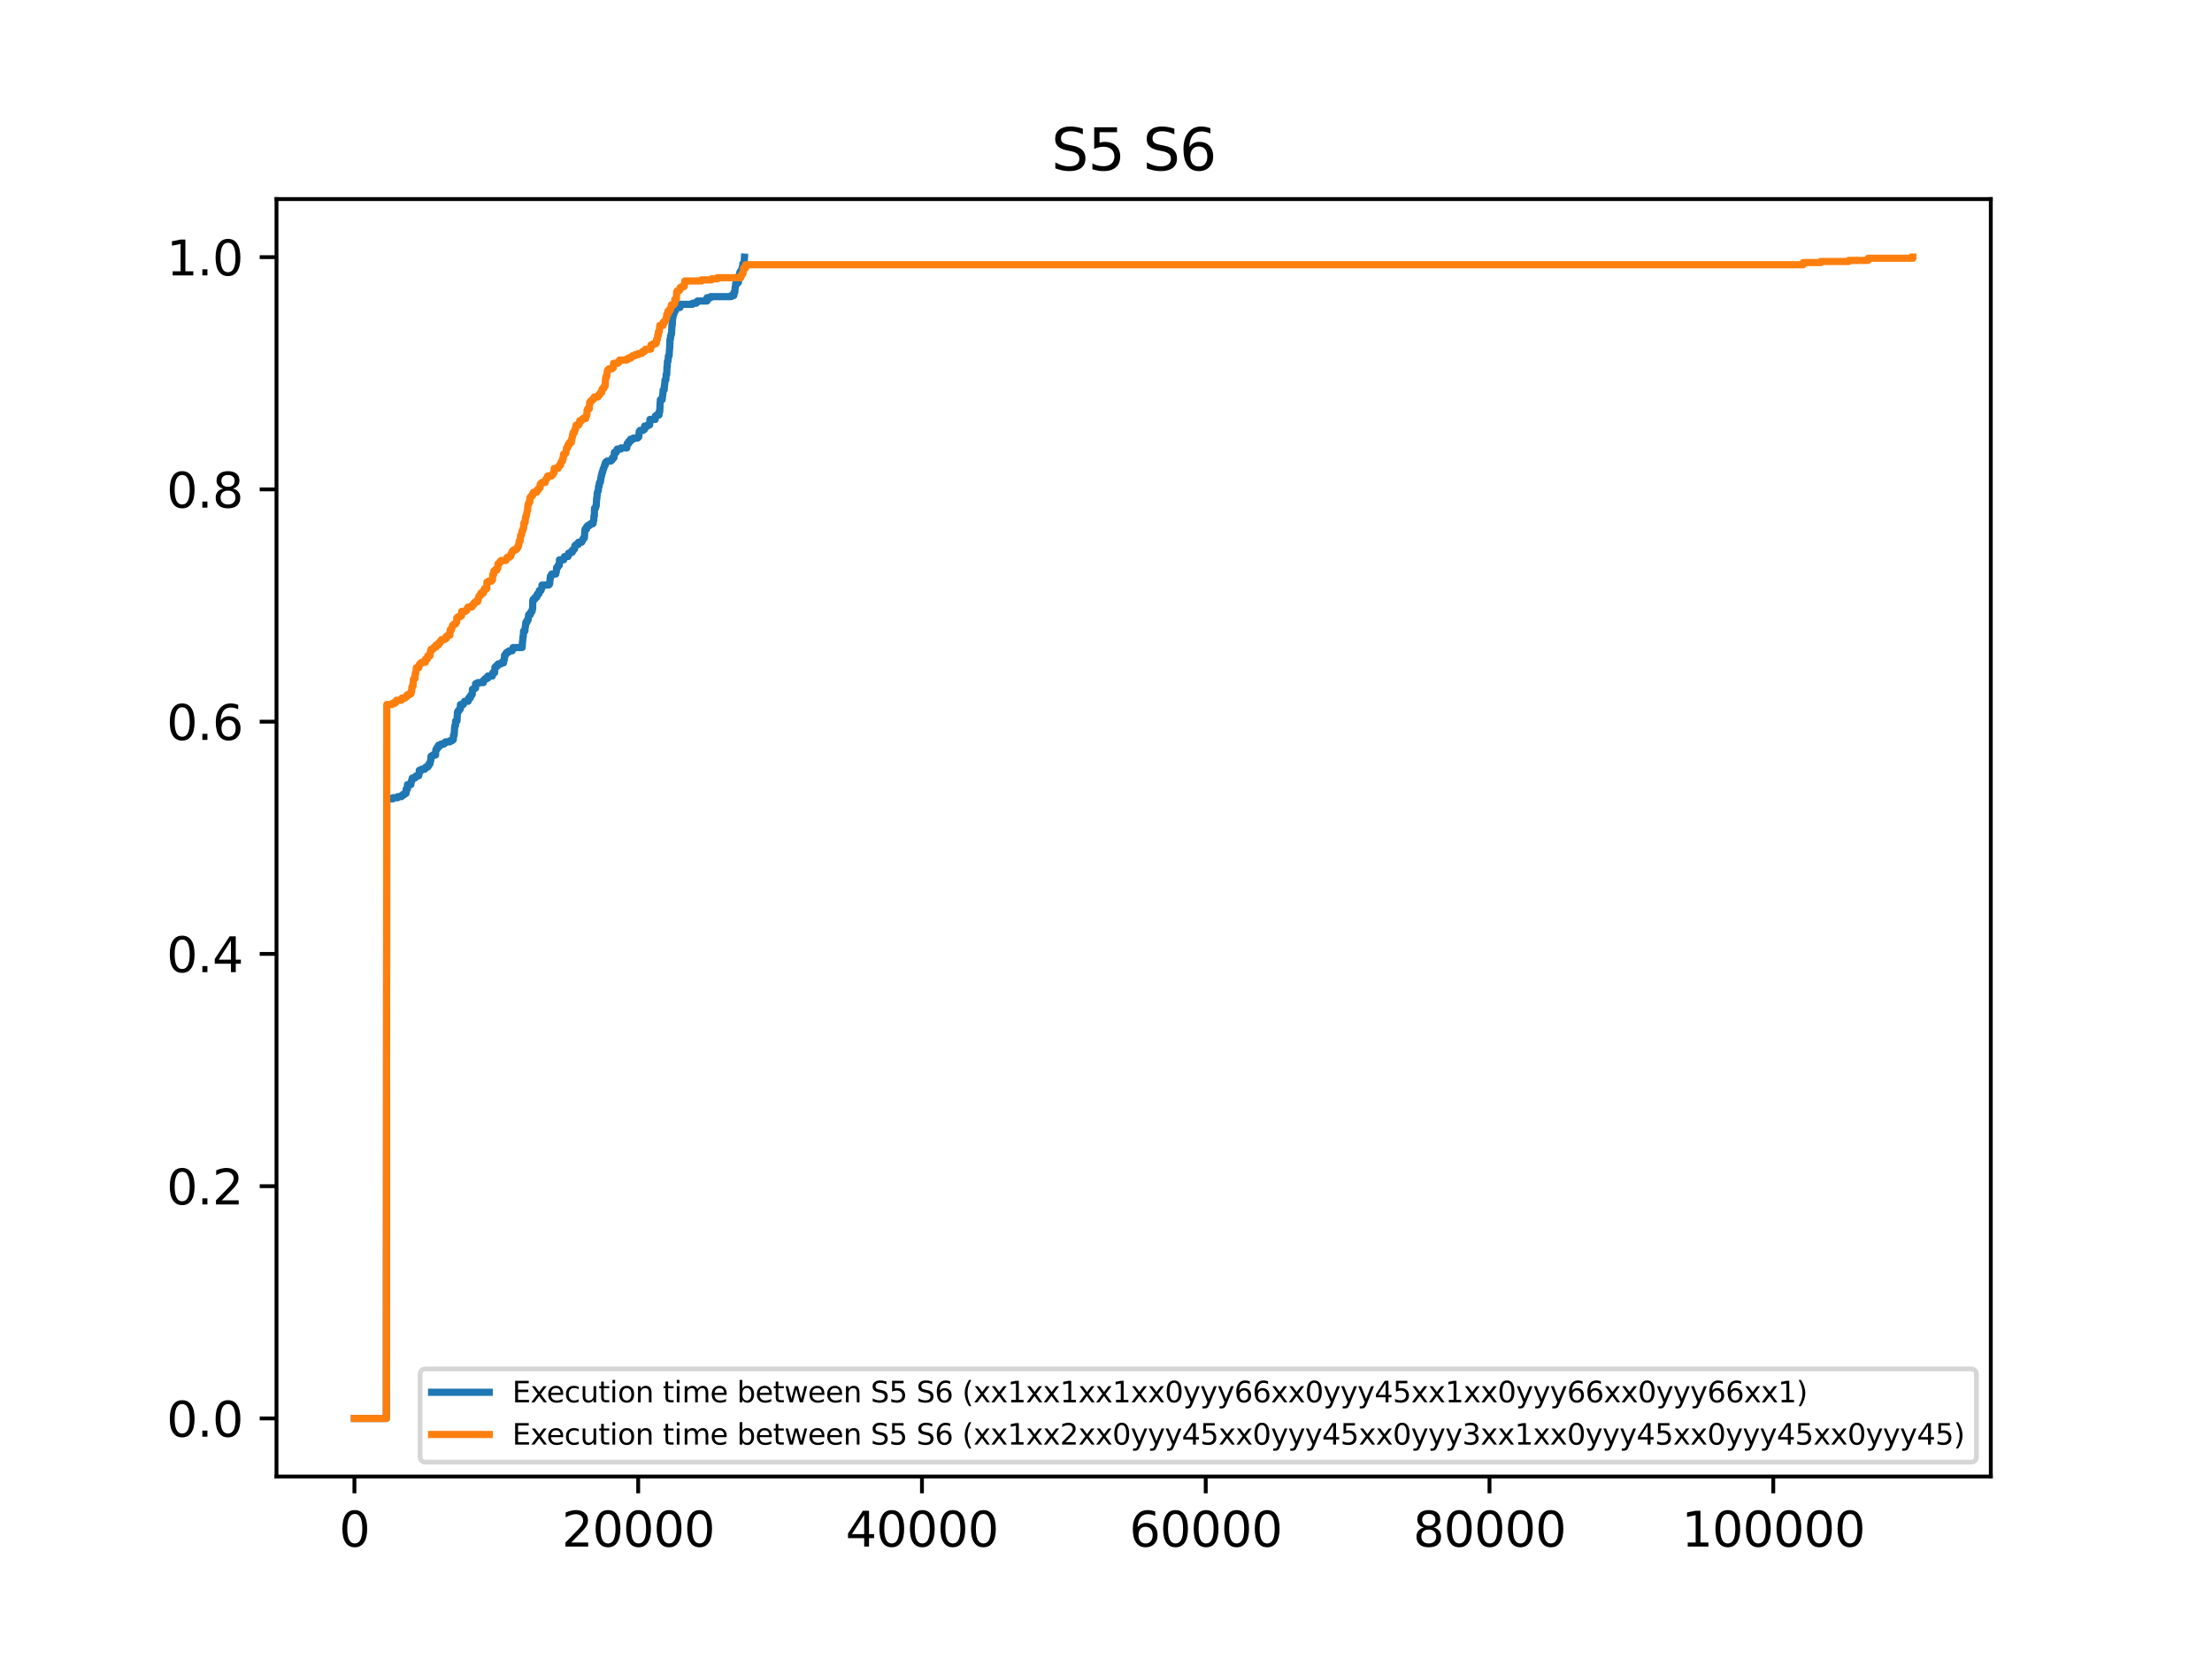 <?xml version="1.0" encoding="utf-8" standalone="no"?>
<!DOCTYPE svg PUBLIC "-//W3C//DTD SVG 1.1//EN"
  "http://www.w3.org/Graphics/SVG/1.1/DTD/svg11.dtd">
<svg xmlns:xlink="http://www.w3.org/1999/xlink" width="460.8pt" height="345.6pt" viewBox="0 0 460.8 345.6" xmlns="http://www.w3.org/2000/svg" version="1.1">
 <defs>
  <style type="text/css">*{stroke-linejoin: round; stroke-linecap: butt}</style>
 </defs>
 <g id="figure_1">
  <g id="patch_1">
   <path d="M 0 345.6 
L 460.8 345.6 
L 460.8 0 
L 0 0 
z
" style="fill: #ffffff"/>
  </g>
  <g id="axes_1">
   <g id="patch_2">
    <path d="M 57.6 307.584 
L 414.72 307.584 
L 414.72 41.472 
L 57.6 41.472 
z
" style="fill: #ffffff"/>
   </g>
   <g id="matplotlib.axis_1">
    <g id="xtick_1">
     <g id="line2d_1">
      <defs>
       <path id="m04c19cd59c" d="M 0 0 
L 0 3.5 
" style="stroke: #000000; stroke-width: 0.8"/>
      </defs>
      <g>
       <use xlink:href="#m04c19cd59c" x="73.833" y="307.584" style="stroke: #000000; stroke-width: 0.8"/>
      </g>
     </g>
     <g id="text_1">
      <!-- 0 -->
      <g transform="translate(70.651 322.182) scale(0.1 -0.1)">
       <defs>
        <path id="DejaVuSans-30" d="M 2034 4250 
Q 1547 4250 1301 3770 
Q 1056 3291 1056 2328 
Q 1056 1369 1301 889 
Q 1547 409 2034 409 
Q 2525 409 2770 889 
Q 3016 1369 3016 2328 
Q 3016 3291 2770 3770 
Q 2525 4250 2034 4250 
z
M 2034 4750 
Q 2819 4750 3233 4129 
Q 3647 3509 3647 2328 
Q 3647 1150 3233 529 
Q 2819 -91 2034 -91 
Q 1250 -91 836 529 
Q 422 1150 422 2328 
Q 422 3509 836 4129 
Q 1250 4750 2034 4750 
z
" transform="scale(0.016)"/>
       </defs>
       <use xlink:href="#DejaVuSans-30"/>
      </g>
     </g>
    </g>
    <g id="xtick_2">
     <g id="line2d_2">
      <g>
       <use xlink:href="#m04c19cd59c" x="132.947" y="307.584" style="stroke: #000000; stroke-width: 0.8"/>
      </g>
     </g>
     <g id="text_2">
      <!-- 20000 -->
      <g transform="translate(117.041 322.182) scale(0.1 -0.1)">
       <defs>
        <path id="DejaVuSans-32" d="M 1228 531 
L 3431 531 
L 3431 0 
L 469 0 
L 469 531 
Q 828 903 1448 1529 
Q 2069 2156 2228 2338 
Q 2531 2678 2651 2914 
Q 2772 3150 2772 3378 
Q 2772 3750 2511 3984 
Q 2250 4219 1831 4219 
Q 1534 4219 1204 4116 
Q 875 4013 500 3803 
L 500 4441 
Q 881 4594 1212 4672 
Q 1544 4750 1819 4750 
Q 2544 4750 2975 4387 
Q 3406 4025 3406 3419 
Q 3406 3131 3298 2873 
Q 3191 2616 2906 2266 
Q 2828 2175 2409 1742 
Q 1991 1309 1228 531 
z
" transform="scale(0.016)"/>
       </defs>
       <use xlink:href="#DejaVuSans-32"/>
       <use xlink:href="#DejaVuSans-30" x="63.623"/>
       <use xlink:href="#DejaVuSans-30" x="127.246"/>
       <use xlink:href="#DejaVuSans-30" x="190.869"/>
       <use xlink:href="#DejaVuSans-30" x="254.492"/>
      </g>
     </g>
    </g>
    <g id="xtick_3">
     <g id="line2d_3">
      <g>
       <use xlink:href="#m04c19cd59c" x="192.061" y="307.584" style="stroke: #000000; stroke-width: 0.8"/>
      </g>
     </g>
     <g id="text_3">
      <!-- 40000 -->
      <g transform="translate(176.155 322.182) scale(0.1 -0.1)">
       <defs>
        <path id="DejaVuSans-34" d="M 2419 4116 
L 825 1625 
L 2419 1625 
L 2419 4116 
z
M 2253 4666 
L 3047 4666 
L 3047 1625 
L 3713 1625 
L 3713 1100 
L 3047 1100 
L 3047 0 
L 2419 0 
L 2419 1100 
L 313 1100 
L 313 1709 
L 2253 4666 
z
" transform="scale(0.016)"/>
       </defs>
       <use xlink:href="#DejaVuSans-34"/>
       <use xlink:href="#DejaVuSans-30" x="63.623"/>
       <use xlink:href="#DejaVuSans-30" x="127.246"/>
       <use xlink:href="#DejaVuSans-30" x="190.869"/>
       <use xlink:href="#DejaVuSans-30" x="254.492"/>
      </g>
     </g>
    </g>
    <g id="xtick_4">
     <g id="line2d_4">
      <g>
       <use xlink:href="#m04c19cd59c" x="251.175" y="307.584" style="stroke: #000000; stroke-width: 0.8"/>
      </g>
     </g>
     <g id="text_4">
      <!-- 60000 -->
      <g transform="translate(235.269 322.182) scale(0.1 -0.1)">
       <defs>
        <path id="DejaVuSans-36" d="M 2113 2584 
Q 1688 2584 1439 2293 
Q 1191 2003 1191 1497 
Q 1191 994 1439 701 
Q 1688 409 2113 409 
Q 2538 409 2786 701 
Q 3034 994 3034 1497 
Q 3034 2003 2786 2293 
Q 2538 2584 2113 2584 
z
M 3366 4563 
L 3366 3988 
Q 3128 4100 2886 4159 
Q 2644 4219 2406 4219 
Q 1781 4219 1451 3797 
Q 1122 3375 1075 2522 
Q 1259 2794 1537 2939 
Q 1816 3084 2150 3084 
Q 2853 3084 3261 2657 
Q 3669 2231 3669 1497 
Q 3669 778 3244 343 
Q 2819 -91 2113 -91 
Q 1303 -91 875 529 
Q 447 1150 447 2328 
Q 447 3434 972 4092 
Q 1497 4750 2381 4750 
Q 2619 4750 2861 4703 
Q 3103 4656 3366 4563 
z
" transform="scale(0.016)"/>
       </defs>
       <use xlink:href="#DejaVuSans-36"/>
       <use xlink:href="#DejaVuSans-30" x="63.623"/>
       <use xlink:href="#DejaVuSans-30" x="127.246"/>
       <use xlink:href="#DejaVuSans-30" x="190.869"/>
       <use xlink:href="#DejaVuSans-30" x="254.492"/>
      </g>
     </g>
    </g>
    <g id="xtick_5">
     <g id="line2d_5">
      <g>
       <use xlink:href="#m04c19cd59c" x="310.289" y="307.584" style="stroke: #000000; stroke-width: 0.8"/>
      </g>
     </g>
     <g id="text_5">
      <!-- 80000 -->
      <g transform="translate(294.383 322.182) scale(0.1 -0.1)">
       <defs>
        <path id="DejaVuSans-38" d="M 2034 2216 
Q 1584 2216 1326 1975 
Q 1069 1734 1069 1313 
Q 1069 891 1326 650 
Q 1584 409 2034 409 
Q 2484 409 2743 651 
Q 3003 894 3003 1313 
Q 3003 1734 2745 1975 
Q 2488 2216 2034 2216 
z
M 1403 2484 
Q 997 2584 770 2862 
Q 544 3141 544 3541 
Q 544 4100 942 4425 
Q 1341 4750 2034 4750 
Q 2731 4750 3128 4425 
Q 3525 4100 3525 3541 
Q 3525 3141 3298 2862 
Q 3072 2584 2669 2484 
Q 3125 2378 3379 2068 
Q 3634 1759 3634 1313 
Q 3634 634 3220 271 
Q 2806 -91 2034 -91 
Q 1263 -91 848 271 
Q 434 634 434 1313 
Q 434 1759 690 2068 
Q 947 2378 1403 2484 
z
M 1172 3481 
Q 1172 3119 1398 2916 
Q 1625 2713 2034 2713 
Q 2441 2713 2670 2916 
Q 2900 3119 2900 3481 
Q 2900 3844 2670 4047 
Q 2441 4250 2034 4250 
Q 1625 4250 1398 4047 
Q 1172 3844 1172 3481 
z
" transform="scale(0.016)"/>
       </defs>
       <use xlink:href="#DejaVuSans-38"/>
       <use xlink:href="#DejaVuSans-30" x="63.623"/>
       <use xlink:href="#DejaVuSans-30" x="127.246"/>
       <use xlink:href="#DejaVuSans-30" x="190.869"/>
       <use xlink:href="#DejaVuSans-30" x="254.492"/>
      </g>
     </g>
    </g>
    <g id="xtick_6">
     <g id="line2d_6">
      <g>
       <use xlink:href="#m04c19cd59c" x="369.403" y="307.584" style="stroke: #000000; stroke-width: 0.8"/>
      </g>
     </g>
     <g id="text_6">
      <!-- 100000 -->
      <g transform="translate(350.316 322.182) scale(0.1 -0.1)">
       <defs>
        <path id="DejaVuSans-31" d="M 794 531 
L 1825 531 
L 1825 4091 
L 703 3866 
L 703 4441 
L 1819 4666 
L 2450 4666 
L 2450 531 
L 3481 531 
L 3481 0 
L 794 0 
L 794 531 
z
" transform="scale(0.016)"/>
       </defs>
       <use xlink:href="#DejaVuSans-31"/>
       <use xlink:href="#DejaVuSans-30" x="63.623"/>
       <use xlink:href="#DejaVuSans-30" x="127.246"/>
       <use xlink:href="#DejaVuSans-30" x="190.869"/>
       <use xlink:href="#DejaVuSans-30" x="254.492"/>
       <use xlink:href="#DejaVuSans-30" x="318.115"/>
      </g>
     </g>
    </g>
   </g>
   <g id="matplotlib.axis_2">
    <g id="ytick_1">
     <g id="line2d_7">
      <defs>
       <path id="m253571448f" d="M 0 0 
L -3.5 0 
" style="stroke: #000000; stroke-width: 0.8"/>
      </defs>
      <g>
       <use xlink:href="#m253571448f" x="57.6" y="295.488" style="stroke: #000000; stroke-width: 0.8"/>
      </g>
     </g>
     <g id="text_7">
      <!-- 0.0 -->
      <g transform="translate(34.697 299.287) scale(0.1 -0.1)">
       <defs>
        <path id="DejaVuSans-2e" d="M 684 794 
L 1344 794 
L 1344 0 
L 684 0 
L 684 794 
z
" transform="scale(0.016)"/>
       </defs>
       <use xlink:href="#DejaVuSans-30"/>
       <use xlink:href="#DejaVuSans-2e" x="63.623"/>
       <use xlink:href="#DejaVuSans-30" x="95.41"/>
      </g>
     </g>
    </g>
    <g id="ytick_2">
     <g id="line2d_8">
      <g>
       <use xlink:href="#m253571448f" x="57.6" y="247.104" style="stroke: #000000; stroke-width: 0.8"/>
      </g>
     </g>
     <g id="text_8">
      <!-- 0.2 -->
      <g transform="translate(34.697 250.903) scale(0.1 -0.1)">
       <use xlink:href="#DejaVuSans-30"/>
       <use xlink:href="#DejaVuSans-2e" x="63.623"/>
       <use xlink:href="#DejaVuSans-32" x="95.41"/>
      </g>
     </g>
    </g>
    <g id="ytick_3">
     <g id="line2d_9">
      <g>
       <use xlink:href="#m253571448f" x="57.6" y="198.72" style="stroke: #000000; stroke-width: 0.8"/>
      </g>
     </g>
     <g id="text_9">
      <!-- 0.4 -->
      <g transform="translate(34.697 202.519) scale(0.1 -0.1)">
       <use xlink:href="#DejaVuSans-30"/>
       <use xlink:href="#DejaVuSans-2e" x="63.623"/>
       <use xlink:href="#DejaVuSans-34" x="95.41"/>
      </g>
     </g>
    </g>
    <g id="ytick_4">
     <g id="line2d_10">
      <g>
       <use xlink:href="#m253571448f" x="57.6" y="150.336" style="stroke: #000000; stroke-width: 0.8"/>
      </g>
     </g>
     <g id="text_10">
      <!-- 0.6 -->
      <g transform="translate(34.697 154.135) scale(0.1 -0.1)">
       <use xlink:href="#DejaVuSans-30"/>
       <use xlink:href="#DejaVuSans-2e" x="63.623"/>
       <use xlink:href="#DejaVuSans-36" x="95.41"/>
      </g>
     </g>
    </g>
    <g id="ytick_5">
     <g id="line2d_11">
      <g>
       <use xlink:href="#m253571448f" x="57.6" y="101.952" style="stroke: #000000; stroke-width: 0.8"/>
      </g>
     </g>
     <g id="text_11">
      <!-- 0.8 -->
      <g transform="translate(34.697 105.751) scale(0.1 -0.1)">
       <use xlink:href="#DejaVuSans-30"/>
       <use xlink:href="#DejaVuSans-2e" x="63.623"/>
       <use xlink:href="#DejaVuSans-38" x="95.41"/>
      </g>
     </g>
    </g>
    <g id="ytick_6">
     <g id="line2d_12">
      <g>
       <use xlink:href="#m253571448f" x="57.6" y="53.568" style="stroke: #000000; stroke-width: 0.8"/>
      </g>
     </g>
     <g id="text_12">
      <!-- 1.0 -->
      <g transform="translate(34.697 57.367) scale(0.1 -0.1)">
       <use xlink:href="#DejaVuSans-31"/>
       <use xlink:href="#DejaVuSans-2e" x="63.623"/>
       <use xlink:href="#DejaVuSans-30" x="95.41"/>
      </g>
     </g>
    </g>
   </g>
   <g id="line2d_13">
    <path d="M 73.833 295.488 
L 80.483 295.488 
L 80.572 166.418 
L 80.572 166.418 
L 81.813 166.418 
L 81.813 166.19 
L 82.818 166.19 
L 82.818 165.961 
L 83.616 165.961 
L 83.616 165.733 
L 83.912 165.733 
L 83.912 165.505 
L 84.266 165.505 
L 84.266 165.276 
L 84.591 165.276 
L 84.621 164.362 
L 84.621 164.362 
L 84.887 164.362 
L 84.887 163.449 
L 84.887 163.449 
L 85.596 163.449 
L 85.685 162.763 
L 85.685 162.763 
L 85.744 162.763 
L 85.744 162.535 
L 85.862 162.535 
L 85.892 162.078 
L 86.454 162.078 
L 86.454 161.849 
L 86.69 161.849 
L 86.69 161.621 
L 87.222 161.621 
L 87.311 161.164 
L 87.34 161.164 
L 87.34 160.479 
L 87.34 160.479 
L 87.813 160.479 
L 87.813 160.25 
L 88.493 160.25 
L 88.493 160.022 
L 88.67 160.022 
L 88.67 159.793 
L 89.114 159.793 
L 89.114 159.565 
L 89.291 159.565 
L 89.35 159.108 
L 89.587 159.108 
L 89.675 158.423 
L 89.734 158.423 
L 89.794 157.509 
L 90.178 157.509 
L 90.178 157.281 
L 90.739 157.281 
L 90.798 156.138 
L 90.798 156.138 
L 91.005 156.138 
L 91.064 155.682 
L 91.36 155.682 
L 91.36 155.225 
L 91.36 155.225 
L 91.892 155.225 
L 91.892 154.996 
L 92.513 154.996 
L 92.513 154.768 
L 92.808 154.768 
L 92.808 154.539 
L 93.725 154.539 
L 93.725 154.311 
L 94.168 154.311 
L 94.168 154.082 
L 94.434 154.082 
L 94.464 153.169 
L 94.611 153.169 
L 94.7 151.57 
L 94.7 151.57 
L 94.73 151.57 
L 94.759 151.113 
L 94.907 151.113 
L 94.907 150.199 
L 94.907 150.199 
L 95.202 150.199 
L 95.291 148.371 
L 95.291 148.371 
L 95.38 148.371 
L 95.38 148.143 
L 95.587 148.143 
L 95.587 147.915 
L 95.705 147.915 
L 95.705 147.686 
L 95.912 147.686 
L 95.912 146.772 
L 95.912 146.772 
L 96.503 146.772 
L 96.503 146.544 
L 96.621 146.544 
L 96.621 146.315 
L 96.769 146.315 
L 96.769 146.087 
L 97.537 146.087 
L 97.626 145.402 
L 97.981 145.402 
L 97.981 144.945 
L 97.981 144.945 
L 98.158 144.945 
L 98.158 144.716 
L 98.365 144.716 
L 98.424 143.574 
L 98.749 143.574 
L 98.749 143.346 
L 99.074 143.346 
L 99.074 142.432 
L 99.074 142.432 
L 99.518 142.432 
L 99.518 142.203 
L 100.7 142.203 
L 100.7 141.747 
L 100.7 141.747 
L 100.907 141.747 
L 100.907 141.518 
L 101.173 141.518 
L 101.173 141.29 
L 101.616 141.29 
L 101.616 140.833 
L 101.616 140.833 
L 102.562 140.833 
L 102.651 140.147 
L 103.035 140.147 
L 103.094 139.005 
L 103.094 139.005 
L 103.301 139.005 
L 103.301 138.777 
L 103.597 138.777 
L 103.597 138.548 
L 103.744 138.548 
L 103.744 138.32 
L 104.336 138.32 
L 104.336 138.092 
L 104.897 138.092 
L 104.956 137.406 
L 105.075 137.406 
L 105.104 136.492 
L 105.104 136.492 
L 105.311 136.492 
L 105.311 136.264 
L 105.429 136.264 
L 105.429 136.036 
L 105.666 136.036 
L 105.666 135.807 
L 106.05 135.807 
L 106.05 135.579 
L 106.7 135.579 
L 106.7 135.35 
L 106.818 135.35 
L 106.877 134.893 
L 108.769 134.893 
L 108.858 133.523 
L 108.858 133.523 
L 108.887 133.523 
L 108.946 132.609 
L 108.946 132.609 
L 109.006 132.609 
L 109.065 131.467 
L 109.331 131.467 
L 109.419 130.553 
L 109.449 130.553 
L 109.538 129.639 
L 109.774 129.639 
L 109.804 129.182 
L 110.011 129.182 
L 110.099 128.269 
L 110.099 128.269 
L 110.129 128.269 
L 110.129 128.04 
L 110.483 128.04 
L 110.513 127.583 
L 110.69 127.583 
L 110.69 127.355 
L 110.838 127.355 
L 110.868 126.898 
L 110.956 126.898 
L 110.986 125.07 
L 110.986 125.07 
L 111.075 125.07 
L 111.075 124.842 
L 111.4 124.842 
L 111.488 124.385 
L 111.843 124.385 
L 111.843 123.928 
L 111.843 123.928 
L 111.961 123.928 
L 111.961 123.7 
L 112.286 123.7 
L 112.346 123.014 
L 112.7 123.014 
L 112.789 122.557 
L 112.878 122.557 
L 112.907 121.872 
L 114.326 121.872 
L 114.326 121.644 
L 114.503 121.644 
L 114.592 120.501 
L 114.592 120.501 
L 114.651 120.501 
L 114.651 120.045 
L 114.651 120.045 
L 114.828 120.045 
L 114.917 119.588 
L 115.774 119.588 
L 115.804 119.131 
L 115.892 119.131 
L 115.952 118.217 
L 116.188 118.217 
L 116.277 117.76 
L 116.513 117.76 
L 116.543 116.618 
L 116.543 116.618 
L 117.429 116.618 
L 117.488 116.161 
L 117.607 116.161 
L 117.607 115.933 
L 118.346 115.933 
L 118.434 115.247 
L 118.848 115.247 
L 118.848 115.019 
L 119.232 115.019 
L 119.262 114.562 
L 119.528 114.562 
L 119.528 114.334 
L 119.705 114.334 
L 119.764 113.648 
L 120.03 113.648 
L 120.03 113.42 
L 120.474 113.42 
L 120.503 112.963 
L 121.154 112.963 
L 121.154 112.734 
L 121.301 112.734 
L 121.301 112.506 
L 121.42 112.506 
L 121.42 112.278 
L 121.567 112.278 
L 121.567 112.049 
L 121.745 112.049 
L 121.833 110.45 
L 121.892 110.45 
L 121.892 110.222 
L 122.188 110.222 
L 122.188 109.765 
L 122.188 109.765 
L 122.365 109.765 
L 122.365 109.536 
L 122.72 109.536 
L 122.72 109.308 
L 123.075 109.308 
L 123.075 109.079 
L 123.548 109.079 
L 123.636 108.394 
L 123.695 108.394 
L 123.725 107.48 
L 123.814 107.48 
L 123.843 105.881 
L 123.843 105.881 
L 124.05 105.881 
L 124.109 105.424 
L 124.198 105.424 
L 124.287 103.825 
L 124.287 103.825 
L 124.346 103.825 
L 124.405 102.683 
L 124.464 102.683 
L 124.553 102.226 
L 124.641 102.226 
L 124.7 101.312 
L 124.819 101.312 
L 124.848 100.627 
L 124.966 100.627 
L 124.966 100.399 
L 125.085 100.399 
L 125.173 99.485 
L 125.232 99.485 
L 125.262 99.028 
L 125.351 99.028 
L 125.439 98.343 
L 125.439 98.343 
L 125.558 98.343 
L 125.646 97.657 
L 125.764 97.657 
L 125.853 97.2 
L 125.912 97.2 
L 125.912 96.972 
L 126.06 96.972 
L 126.06 96.515 
L 126.06 96.515 
L 126.178 96.515 
L 126.178 96.287 
L 126.415 96.287 
L 126.415 96.058 
L 127.242 96.058 
L 127.242 95.83 
L 127.508 95.83 
L 127.567 95.373 
L 127.893 95.373 
L 127.981 94.231 
L 127.981 94.231 
L 128.395 94.231 
L 128.454 93.774 
L 128.572 93.774 
L 128.572 93.545 
L 129.341 93.545 
L 129.341 93.317 
L 130.582 93.317 
L 130.641 92.403 
L 130.641 92.403 
L 130.966 92.403 
L 130.966 91.946 
L 130.966 91.946 
L 131.321 91.946 
L 131.351 91.489 
L 131.942 91.489 
L 131.942 91.261 
L 132.829 91.261 
L 132.829 91.032 
L 133.065 91.032 
L 133.154 89.89 
L 133.154 89.89 
L 133.301 89.89 
L 133.301 89.662 
L 133.981 89.662 
L 133.981 89.433 
L 134.277 89.433 
L 134.277 88.748 
L 134.277 88.748 
L 134.927 88.748 
L 134.927 88.52 
L 135.341 88.52 
L 135.4 87.377 
L 135.4 87.377 
L 136.494 87.377 
L 136.494 86.692 
L 136.494 86.692 
L 136.76 86.692 
L 136.76 86.464 
L 137.292 86.464 
L 137.292 85.778 
L 137.292 85.778 
L 137.439 85.778 
L 137.528 83.722 
L 137.558 83.722 
L 137.558 83.265 
L 137.558 83.265 
L 137.942 83.265 
L 138.031 82.352 
L 138.031 82.352 
L 138.06 82.352 
L 138.149 81.209 
L 138.149 81.209 
L 138.356 81.209 
L 138.444 80.067 
L 138.474 80.067 
L 138.533 79.153 
L 138.71 79.153 
L 138.77 78.011 
L 138.77 78.011 
L 138.888 78.011 
L 138.947 76.412 
L 138.947 76.412 
L 139.006 76.412 
L 139.036 75.27 
L 139.036 75.27 
L 139.154 75.27 
L 139.242 74.128 
L 139.39 74.128 
L 139.479 72.529 
L 139.508 72.529 
L 139.568 70.701 
L 139.568 70.701 
L 139.656 70.701 
L 139.686 70.016 
L 139.686 70.016 
L 139.774 70.016 
L 139.804 69.559 
L 139.893 69.559 
L 139.981 67.731 
L 139.981 67.731 
L 140.041 67.731 
L 140.129 66.132 
L 140.129 66.132 
L 140.188 66.132 
L 140.277 65.447 
L 140.395 65.447 
L 140.425 64.762 
L 140.691 64.762 
L 140.691 64.076 
L 140.691 64.076 
L 141.637 64.076 
L 141.637 63.619 
L 141.637 63.619 
L 141.814 63.619 
L 141.814 63.391 
L 144.267 63.391 
L 144.267 63.163 
L 145.036 63.163 
L 145.036 62.934 
L 145.302 62.934 
L 145.302 62.706 
L 147.282 62.706 
L 147.282 62.02 
L 147.282 62.02 
L 148.021 62.02 
L 148.021 61.792 
L 152.336 61.792 
L 152.336 61.563 
L 152.868 61.563 
L 152.898 60.878 
L 153.075 60.878 
L 153.164 59.736 
L 153.164 59.736 
L 153.223 59.736 
L 153.252 59.051 
L 153.637 59.051 
L 153.637 58.822 
L 153.844 58.822 
L 153.873 57.452 
L 153.873 57.452 
L 154.08 57.452 
L 154.11 56.766 
L 154.228 56.766 
L 154.228 56.538 
L 154.376 56.538 
L 154.376 56.309 
L 154.612 56.309 
L 154.612 55.624 
L 154.612 55.624 
L 154.73 55.624 
L 154.73 54.939 
L 154.73 54.939 
L 154.996 54.939 
L 155.085 53.568 
L 155.085 53.568 
" clip-path="url(#p2242dfc4b7)" style="fill: none; stroke: #1f77b4; stroke-width: 1.5; stroke-linecap: square"/>
   </g>
   <g id="line2d_14">
    <path d="M 73.833 295.488 
L 80.483 295.488 
L 80.572 146.77 
L 80.572 146.77 
L 81.665 146.77 
L 81.665 146.545 
L 82.168 146.545 
L 82.168 146.319 
L 82.493 146.319 
L 82.493 146.093 
L 82.611 146.093 
L 82.611 145.868 
L 83.646 145.868 
L 83.734 145.416 
L 84.414 145.416 
L 84.414 145.191 
L 84.68 145.191 
L 84.68 144.965 
L 84.828 144.965 
L 84.828 144.739 
L 85.301 144.739 
L 85.301 144.514 
L 85.626 144.514 
L 85.626 144.062 
L 85.626 144.062 
L 85.744 144.062 
L 85.803 143.16 
L 85.892 143.16 
L 85.892 142.934 
L 86.04 142.934 
L 86.099 141.58 
L 86.217 141.58 
L 86.217 141.354 
L 86.454 141.354 
L 86.513 140.226 
L 86.513 140.226 
L 86.631 140.226 
L 86.72 139.098 
L 87.252 139.098 
L 87.34 138.421 
L 87.518 138.421 
L 87.518 138.195 
L 87.843 138.195 
L 87.843 137.969 
L 88.611 137.969 
L 88.641 137.292 
L 89.025 137.292 
L 89.114 136.615 
L 89.587 136.615 
L 89.646 135.712 
L 89.764 135.712 
L 89.794 135.261 
L 90.207 135.261 
L 90.207 135.035 
L 90.414 135.035 
L 90.414 134.81 
L 90.828 134.81 
L 90.828 134.358 
L 90.828 134.358 
L 91.36 134.358 
L 91.39 133.907 
L 91.715 133.907 
L 91.774 133.456 
L 91.981 133.456 
L 91.981 133.23 
L 92.661 133.23 
L 92.661 133.004 
L 92.986 133.004 
L 92.986 132.553 
L 92.986 132.553 
L 93.252 132.553 
L 93.252 132.327 
L 93.725 132.327 
L 93.784 131.199 
L 93.784 131.199 
L 94.05 131.199 
L 94.138 130.748 
L 94.168 130.748 
L 94.257 130.296 
L 94.464 130.296 
L 94.464 130.071 
L 94.818 130.071 
L 94.818 129.845 
L 94.996 129.845 
L 94.996 129.619 
L 95.143 129.619 
L 95.143 128.717 
L 95.143 128.717 
L 95.38 128.717 
L 95.38 128.491 
L 95.853 128.491 
L 95.853 128.265 
L 96.148 128.265 
L 96.178 127.363 
L 96.178 127.363 
L 97.005 127.363 
L 97.005 127.137 
L 97.242 127.137 
L 97.331 126.686 
L 97.478 126.686 
L 97.478 126.46 
L 98.306 126.46 
L 98.395 126.009 
L 98.661 126.009 
L 98.661 125.783 
L 98.779 125.783 
L 98.779 125.557 
L 99.045 125.557 
L 99.045 125.332 
L 99.518 125.332 
L 99.518 124.88 
L 99.518 124.88 
L 99.636 124.88 
L 99.725 124.429 
L 99.754 124.429 
L 99.754 124.203 
L 99.932 124.203 
L 99.932 123.978 
L 100.198 123.978 
L 100.198 123.526 
L 100.198 123.526 
L 100.7 123.526 
L 100.7 123.075 
L 100.7 123.075 
L 100.877 123.075 
L 100.907 122.624 
L 101.409 122.624 
L 101.439 121.269 
L 101.439 121.269 
L 101.823 121.269 
L 101.823 121.044 
L 102.414 121.044 
L 102.414 120.818 
L 102.592 120.818 
L 102.651 119.69 
L 102.828 119.69 
L 102.858 119.013 
L 103.035 119.013 
L 103.035 118.787 
L 103.478 118.787 
L 103.508 118.336 
L 103.715 118.336 
L 103.744 117.433 
L 103.744 117.433 
L 104.01 117.433 
L 104.01 117.207 
L 104.158 117.207 
L 104.158 116.982 
L 104.395 116.982 
L 104.395 116.756 
L 105.37 116.756 
L 105.37 116.53 
L 105.547 116.53 
L 105.636 116.079 
L 106.139 116.079 
L 106.139 115.853 
L 106.405 115.853 
L 106.434 115.402 
L 106.582 115.402 
L 106.641 114.951 
L 106.789 114.951 
L 106.789 114.725 
L 107.114 114.725 
L 107.114 114.499 
L 107.528 114.499 
L 107.528 114.274 
L 107.735 114.274 
L 107.735 114.048 
L 107.912 114.048 
L 107.942 113.597 
L 108.06 113.597 
L 108.148 112.694 
L 108.355 112.694 
L 108.444 111.566 
L 108.562 111.566 
L 108.562 111.34 
L 108.68 111.34 
L 108.74 110.663 
L 108.828 110.663 
L 108.828 110.437 
L 108.946 110.437 
L 109.006 109.986 
L 109.094 109.986 
L 109.094 109.083 
L 109.094 109.083 
L 109.213 109.083 
L 109.213 108.858 
L 109.39 108.858 
L 109.479 107.729 
L 109.479 107.729 
L 109.538 107.729 
L 109.538 107.504 
L 109.656 107.504 
L 109.745 106.827 
L 109.774 106.827 
L 109.833 106.375 
L 109.892 106.375 
L 109.981 105.247 
L 110.011 105.247 
L 110.011 105.021 
L 110.158 105.021 
L 110.217 104.57 
L 110.365 104.57 
L 110.395 103.667 
L 110.395 103.667 
L 110.543 103.667 
L 110.543 103.441 
L 110.749 103.441 
L 110.749 103.216 
L 110.956 103.216 
L 110.986 102.764 
L 111.134 102.764 
L 111.134 102.539 
L 111.814 102.539 
L 111.843 102.087 
L 112.139 102.087 
L 112.139 101.862 
L 112.257 101.862 
L 112.257 101.636 
L 112.493 101.636 
L 112.523 100.959 
L 112.523 100.959 
L 112.612 100.959 
L 112.612 100.733 
L 112.878 100.733 
L 112.878 100.508 
L 113.587 100.508 
L 113.617 100.056 
L 113.705 100.056 
L 113.705 99.831 
L 113.853 99.831 
L 113.853 99.605 
L 114.001 99.605 
L 114.089 99.154 
L 114.917 99.154 
L 114.917 98.928 
L 115.124 98.928 
L 115.124 98.702 
L 115.272 98.702 
L 115.272 98.477 
L 115.419 98.477 
L 115.449 97.574 
L 116.277 97.574 
L 116.365 97.123 
L 116.543 97.123 
L 116.543 96.897 
L 116.779 96.897 
L 116.809 96.446 
L 116.897 96.446 
L 116.897 96.22 
L 117.045 96.22 
L 117.045 95.994 
L 117.193 95.994 
L 117.193 95.543 
L 117.193 95.543 
L 117.341 95.543 
L 117.37 94.64 
L 117.636 94.64 
L 117.636 94.415 
L 117.873 94.415 
L 117.961 93.738 
L 117.991 93.738 
L 118.021 93.286 
L 118.257 93.286 
L 118.346 92.609 
L 118.612 92.609 
L 118.641 92.158 
L 119.025 92.158 
L 119.055 91.481 
L 119.144 91.481 
L 119.203 91.029 
L 119.262 91.029 
L 119.262 90.578 
L 119.262 90.578 
L 119.38 90.578 
L 119.38 90.127 
L 119.38 90.127 
L 119.646 90.127 
L 119.735 89.675 
L 119.764 89.675 
L 119.764 89.45 
L 119.883 89.45 
L 119.942 88.773 
L 120.03 88.773 
L 120.03 88.547 
L 120.562 88.547 
L 120.562 88.321 
L 120.681 88.321 
L 120.769 87.644 
L 121.154 87.644 
L 121.154 87.419 
L 121.39 87.419 
L 121.39 87.193 
L 122.011 87.193 
L 122.04 86.742 
L 122.129 86.742 
L 122.129 86.516 
L 122.247 86.516 
L 122.306 85.388 
L 122.306 85.388 
L 122.425 85.388 
L 122.425 85.162 
L 122.75 85.162 
L 122.838 83.808 
L 122.986 83.808 
L 122.986 83.582 
L 123.252 83.582 
L 123.252 83.357 
L 123.459 83.357 
L 123.459 83.131 
L 123.695 83.131 
L 123.695 82.905 
L 123.814 82.905 
L 123.814 82.68 
L 124.612 82.68 
L 124.612 82.454 
L 124.73 82.454 
L 124.73 82.228 
L 124.937 82.228 
L 124.937 82.003 
L 125.055 82.003 
L 125.055 81.777 
L 125.351 81.777 
L 125.41 81.1 
L 125.558 81.1 
L 125.558 80.874 
L 125.824 80.874 
L 125.883 80.423 
L 126.06 80.423 
L 126.149 78.843 
L 126.149 78.843 
L 126.237 78.843 
L 126.237 78.392 
L 126.237 78.392 
L 126.415 78.392 
L 126.503 77.264 
L 126.622 77.264 
L 126.622 77.038 
L 126.858 77.038 
L 126.858 76.812 
L 127.538 76.812 
L 127.538 76.587 
L 127.774 76.587 
L 127.804 75.684 
L 127.804 75.684 
L 128.691 75.684 
L 128.691 75.458 
L 128.957 75.458 
L 129.045 75.007 
L 130.523 75.007 
L 130.523 74.781 
L 130.996 74.781 
L 130.996 74.555 
L 131.469 74.555 
L 131.469 74.33 
L 131.765 74.33 
L 131.765 74.104 
L 132.326 74.104 
L 132.326 73.878 
L 132.947 73.878 
L 132.947 73.653 
L 133.656 73.653 
L 133.656 73.427 
L 133.863 73.427 
L 133.863 73.201 
L 134.306 73.201 
L 134.306 72.976 
L 134.454 72.976 
L 134.454 72.75 
L 135.548 72.75 
L 135.607 71.847 
L 136.021 71.847 
L 136.021 71.622 
L 136.612 71.622 
L 136.612 71.396 
L 136.76 71.396 
L 136.76 70.719 
L 136.76 70.719 
L 136.937 70.719 
L 137.026 69.816 
L 137.144 69.816 
L 137.144 69.139 
L 137.144 69.139 
L 137.321 69.139 
L 137.41 68.237 
L 137.439 68.237 
L 137.439 67.785 
L 137.439 67.785 
L 138.149 67.785 
L 138.149 67.108 
L 138.149 67.108 
L 138.504 67.108 
L 138.592 66.657 
L 138.71 66.657 
L 138.77 66.206 
L 138.888 66.206 
L 138.888 65.529 
L 138.888 65.529 
L 139.124 65.529 
L 139.124 64.852 
L 139.124 64.852 
L 139.508 64.852 
L 139.508 64.4 
L 139.508 64.4 
L 139.715 64.4 
L 139.804 63.949 
L 139.863 63.949 
L 139.863 63.498 
L 139.863 63.498 
L 140.336 63.498 
L 140.336 63.272 
L 140.543 63.272 
L 140.573 62.369 
L 140.898 62.369 
L 140.957 60.789 
L 141.075 60.789 
L 141.075 60.564 
L 141.518 60.564 
L 141.518 60.338 
L 141.696 60.338 
L 141.696 59.887 
L 141.696 59.887 
L 142.109 59.887 
L 142.109 59.661 
L 142.553 59.661 
L 142.642 58.533 
L 146.129 58.533 
L 146.129 58.307 
L 148.228 58.307 
L 148.228 58.081 
L 149.41 58.081 
L 149.41 57.856 
L 154.317 57.856 
L 154.317 57.404 
L 154.317 57.404 
L 154.494 57.404 
L 154.494 57.179 
L 154.642 57.179 
L 154.642 56.953 
L 154.789 56.953 
L 154.878 56.276 
L 154.908 56.276 
L 154.908 55.825 
L 154.908 55.825 
L 155.321 55.825 
L 155.351 55.148 
L 155.351 55.148 
L 375.64 55.148 
L 375.64 54.696 
L 375.64 54.696 
L 379.275 54.696 
L 379.275 54.471 
L 385.127 54.471 
L 385.127 54.245 
L 389.147 54.245 
L 389.177 53.794 
L 398.487 53.794 
L 398.487 53.568 
L 398.487 53.568 
" clip-path="url(#p2242dfc4b7)" style="fill: none; stroke: #ff7f0e; stroke-width: 1.5; stroke-linecap: square"/>
   </g>
   <g id="patch_3">
    <path d="M 57.6 307.584 
L 57.6 41.472 
" style="fill: none; stroke: #000000; stroke-width: 0.8; stroke-linejoin: miter; stroke-linecap: square"/>
   </g>
   <g id="patch_4">
    <path d="M 414.72 307.584 
L 414.72 41.472 
" style="fill: none; stroke: #000000; stroke-width: 0.8; stroke-linejoin: miter; stroke-linecap: square"/>
   </g>
   <g id="patch_5">
    <path d="M 57.6 307.584 
L 414.72 307.584 
" style="fill: none; stroke: #000000; stroke-width: 0.8; stroke-linejoin: miter; stroke-linecap: square"/>
   </g>
   <g id="patch_6">
    <path d="M 57.6 41.472 
L 414.72 41.472 
" style="fill: none; stroke: #000000; stroke-width: 0.8; stroke-linejoin: miter; stroke-linecap: square"/>
   </g>
   <g id="text_13">
    <!-- S5 S6 -->
    <g transform="translate(219 35.472) scale(0.12 -0.12)">
     <defs>
      <path id="DejaVuSans-53" d="M 3425 4513 
L 3425 3897 
Q 3066 4069 2747 4153 
Q 2428 4238 2131 4238 
Q 1616 4238 1336 4038 
Q 1056 3838 1056 3469 
Q 1056 3159 1242 3001 
Q 1428 2844 1947 2747 
L 2328 2669 
Q 3034 2534 3370 2195 
Q 3706 1856 3706 1288 
Q 3706 609 3251 259 
Q 2797 -91 1919 -91 
Q 1588 -91 1214 -16 
Q 841 59 441 206 
L 441 856 
Q 825 641 1194 531 
Q 1563 422 1919 422 
Q 2459 422 2753 634 
Q 3047 847 3047 1241 
Q 3047 1584 2836 1778 
Q 2625 1972 2144 2069 
L 1759 2144 
Q 1053 2284 737 2584 
Q 422 2884 422 3419 
Q 422 4038 858 4394 
Q 1294 4750 2059 4750 
Q 2388 4750 2728 4690 
Q 3069 4631 3425 4513 
z
" transform="scale(0.016)"/>
      <path id="DejaVuSans-35" d="M 691 4666 
L 3169 4666 
L 3169 4134 
L 1269 4134 
L 1269 2991 
Q 1406 3038 1543 3061 
Q 1681 3084 1819 3084 
Q 2600 3084 3056 2656 
Q 3513 2228 3513 1497 
Q 3513 744 3044 326 
Q 2575 -91 1722 -91 
Q 1428 -91 1123 -41 
Q 819 9 494 109 
L 494 744 
Q 775 591 1075 516 
Q 1375 441 1709 441 
Q 2250 441 2565 725 
Q 2881 1009 2881 1497 
Q 2881 1984 2565 2268 
Q 2250 2553 1709 2553 
Q 1456 2553 1204 2497 
Q 953 2441 691 2322 
L 691 4666 
z
" transform="scale(0.016)"/>
      <path id="DejaVuSans-20" transform="scale(0.016)"/>
     </defs>
     <use xlink:href="#DejaVuSans-53"/>
     <use xlink:href="#DejaVuSans-35" x="63.477"/>
     <use xlink:href="#DejaVuSans-20" x="127.1"/>
     <use xlink:href="#DejaVuSans-53" x="158.887"/>
     <use xlink:href="#DejaVuSans-36" x="222.363"/>
    </g>
   </g>
   <g id="legend_1">
    <g id="patch_7">
     <path d="M 88.713 304.584 
L 410.52 304.584 
Q 411.72 304.584 411.72 303.384 
L 411.72 286.37 
Q 411.72 285.17 410.52 285.17 
L 88.713 285.17 
Q 87.513 285.17 87.513 286.37 
L 87.513 303.384 
Q 87.513 304.584 88.713 304.584 
z
" style="fill: #ffffff; opacity: 0.8; stroke: #cccccc; stroke-linejoin: miter"/>
    </g>
    <g id="line2d_15">
     <path d="M 89.913 290.029 
L 95.913 290.029 
L 101.913 290.029 
" style="fill: none; stroke: #1f77b4; stroke-width: 1.5; stroke-linecap: square"/>
    </g>
    <g id="text_14">
     <!-- Execution time between S5 S6 (xx1xx1xx1xx0yyy66xx0yyy45xx1xx0yyy66xx0yyy66xx1) -->
     <g transform="translate(106.713 292.129) scale(0.06 -0.06)">
      <defs>
       <path id="DejaVuSans-45" d="M 628 4666 
L 3578 4666 
L 3578 4134 
L 1259 4134 
L 1259 2753 
L 3481 2753 
L 3481 2222 
L 1259 2222 
L 1259 531 
L 3634 531 
L 3634 0 
L 628 0 
L 628 4666 
z
" transform="scale(0.016)"/>
       <path id="DejaVuSans-78" d="M 3513 3500 
L 2247 1797 
L 3578 0 
L 2900 0 
L 1881 1375 
L 863 0 
L 184 0 
L 1544 1831 
L 300 3500 
L 978 3500 
L 1906 2253 
L 2834 3500 
L 3513 3500 
z
" transform="scale(0.016)"/>
       <path id="DejaVuSans-65" d="M 3597 1894 
L 3597 1613 
L 953 1613 
Q 991 1019 1311 708 
Q 1631 397 2203 397 
Q 2534 397 2845 478 
Q 3156 559 3463 722 
L 3463 178 
Q 3153 47 2828 -22 
Q 2503 -91 2169 -91 
Q 1331 -91 842 396 
Q 353 884 353 1716 
Q 353 2575 817 3079 
Q 1281 3584 2069 3584 
Q 2775 3584 3186 3129 
Q 3597 2675 3597 1894 
z
M 3022 2063 
Q 3016 2534 2758 2815 
Q 2500 3097 2075 3097 
Q 1594 3097 1305 2825 
Q 1016 2553 972 2059 
L 3022 2063 
z
" transform="scale(0.016)"/>
       <path id="DejaVuSans-63" d="M 3122 3366 
L 3122 2828 
Q 2878 2963 2633 3030 
Q 2388 3097 2138 3097 
Q 1578 3097 1268 2742 
Q 959 2388 959 1747 
Q 959 1106 1268 751 
Q 1578 397 2138 397 
Q 2388 397 2633 464 
Q 2878 531 3122 666 
L 3122 134 
Q 2881 22 2623 -34 
Q 2366 -91 2075 -91 
Q 1284 -91 818 406 
Q 353 903 353 1747 
Q 353 2603 823 3093 
Q 1294 3584 2113 3584 
Q 2378 3584 2631 3529 
Q 2884 3475 3122 3366 
z
" transform="scale(0.016)"/>
       <path id="DejaVuSans-75" d="M 544 1381 
L 544 3500 
L 1119 3500 
L 1119 1403 
Q 1119 906 1312 657 
Q 1506 409 1894 409 
Q 2359 409 2629 706 
Q 2900 1003 2900 1516 
L 2900 3500 
L 3475 3500 
L 3475 0 
L 2900 0 
L 2900 538 
Q 2691 219 2414 64 
Q 2138 -91 1772 -91 
Q 1169 -91 856 284 
Q 544 659 544 1381 
z
M 1991 3584 
L 1991 3584 
z
" transform="scale(0.016)"/>
       <path id="DejaVuSans-74" d="M 1172 4494 
L 1172 3500 
L 2356 3500 
L 2356 3053 
L 1172 3053 
L 1172 1153 
Q 1172 725 1289 603 
Q 1406 481 1766 481 
L 2356 481 
L 2356 0 
L 1766 0 
Q 1100 0 847 248 
Q 594 497 594 1153 
L 594 3053 
L 172 3053 
L 172 3500 
L 594 3500 
L 594 4494 
L 1172 4494 
z
" transform="scale(0.016)"/>
       <path id="DejaVuSans-69" d="M 603 3500 
L 1178 3500 
L 1178 0 
L 603 0 
L 603 3500 
z
M 603 4863 
L 1178 4863 
L 1178 4134 
L 603 4134 
L 603 4863 
z
" transform="scale(0.016)"/>
       <path id="DejaVuSans-6f" d="M 1959 3097 
Q 1497 3097 1228 2736 
Q 959 2375 959 1747 
Q 959 1119 1226 758 
Q 1494 397 1959 397 
Q 2419 397 2687 759 
Q 2956 1122 2956 1747 
Q 2956 2369 2687 2733 
Q 2419 3097 1959 3097 
z
M 1959 3584 
Q 2709 3584 3137 3096 
Q 3566 2609 3566 1747 
Q 3566 888 3137 398 
Q 2709 -91 1959 -91 
Q 1206 -91 779 398 
Q 353 888 353 1747 
Q 353 2609 779 3096 
Q 1206 3584 1959 3584 
z
" transform="scale(0.016)"/>
       <path id="DejaVuSans-6e" d="M 3513 2113 
L 3513 0 
L 2938 0 
L 2938 2094 
Q 2938 2591 2744 2837 
Q 2550 3084 2163 3084 
Q 1697 3084 1428 2787 
Q 1159 2491 1159 1978 
L 1159 0 
L 581 0 
L 581 3500 
L 1159 3500 
L 1159 2956 
Q 1366 3272 1645 3428 
Q 1925 3584 2291 3584 
Q 2894 3584 3203 3211 
Q 3513 2838 3513 2113 
z
" transform="scale(0.016)"/>
       <path id="DejaVuSans-6d" d="M 3328 2828 
Q 3544 3216 3844 3400 
Q 4144 3584 4550 3584 
Q 5097 3584 5394 3201 
Q 5691 2819 5691 2113 
L 5691 0 
L 5113 0 
L 5113 2094 
Q 5113 2597 4934 2840 
Q 4756 3084 4391 3084 
Q 3944 3084 3684 2787 
Q 3425 2491 3425 1978 
L 3425 0 
L 2847 0 
L 2847 2094 
Q 2847 2600 2669 2842 
Q 2491 3084 2119 3084 
Q 1678 3084 1418 2786 
Q 1159 2488 1159 1978 
L 1159 0 
L 581 0 
L 581 3500 
L 1159 3500 
L 1159 2956 
Q 1356 3278 1631 3431 
Q 1906 3584 2284 3584 
Q 2666 3584 2933 3390 
Q 3200 3197 3328 2828 
z
" transform="scale(0.016)"/>
       <path id="DejaVuSans-62" d="M 3116 1747 
Q 3116 2381 2855 2742 
Q 2594 3103 2138 3103 
Q 1681 3103 1420 2742 
Q 1159 2381 1159 1747 
Q 1159 1113 1420 752 
Q 1681 391 2138 391 
Q 2594 391 2855 752 
Q 3116 1113 3116 1747 
z
M 1159 2969 
Q 1341 3281 1617 3432 
Q 1894 3584 2278 3584 
Q 2916 3584 3314 3078 
Q 3713 2572 3713 1747 
Q 3713 922 3314 415 
Q 2916 -91 2278 -91 
Q 1894 -91 1617 61 
Q 1341 213 1159 525 
L 1159 0 
L 581 0 
L 581 4863 
L 1159 4863 
L 1159 2969 
z
" transform="scale(0.016)"/>
       <path id="DejaVuSans-77" d="M 269 3500 
L 844 3500 
L 1563 769 
L 2278 3500 
L 2956 3500 
L 3675 769 
L 4391 3500 
L 4966 3500 
L 4050 0 
L 3372 0 
L 2619 2869 
L 1863 0 
L 1184 0 
L 269 3500 
z
" transform="scale(0.016)"/>
       <path id="DejaVuSans-28" d="M 1984 4856 
Q 1566 4138 1362 3434 
Q 1159 2731 1159 2009 
Q 1159 1288 1364 580 
Q 1569 -128 1984 -844 
L 1484 -844 
Q 1016 -109 783 600 
Q 550 1309 550 2009 
Q 550 2706 781 3412 
Q 1013 4119 1484 4856 
L 1984 4856 
z
" transform="scale(0.016)"/>
       <path id="DejaVuSans-79" d="M 2059 -325 
Q 1816 -950 1584 -1140 
Q 1353 -1331 966 -1331 
L 506 -1331 
L 506 -850 
L 844 -850 
Q 1081 -850 1212 -737 
Q 1344 -625 1503 -206 
L 1606 56 
L 191 3500 
L 800 3500 
L 1894 763 
L 2988 3500 
L 3597 3500 
L 2059 -325 
z
" transform="scale(0.016)"/>
       <path id="DejaVuSans-29" d="M 513 4856 
L 1013 4856 
Q 1481 4119 1714 3412 
Q 1947 2706 1947 2009 
Q 1947 1309 1714 600 
Q 1481 -109 1013 -844 
L 513 -844 
Q 928 -128 1133 580 
Q 1338 1288 1338 2009 
Q 1338 2731 1133 3434 
Q 928 4138 513 4856 
z
" transform="scale(0.016)"/>
      </defs>
      <use xlink:href="#DejaVuSans-45"/>
      <use xlink:href="#DejaVuSans-78" x="63.184"/>
      <use xlink:href="#DejaVuSans-65" x="119.238"/>
      <use xlink:href="#DejaVuSans-63" x="180.762"/>
      <use xlink:href="#DejaVuSans-75" x="235.742"/>
      <use xlink:href="#DejaVuSans-74" x="299.121"/>
      <use xlink:href="#DejaVuSans-69" x="338.33"/>
      <use xlink:href="#DejaVuSans-6f" x="366.113"/>
      <use xlink:href="#DejaVuSans-6e" x="427.295"/>
      <use xlink:href="#DejaVuSans-20" x="490.674"/>
      <use xlink:href="#DejaVuSans-74" x="522.461"/>
      <use xlink:href="#DejaVuSans-69" x="561.67"/>
      <use xlink:href="#DejaVuSans-6d" x="589.453"/>
      <use xlink:href="#DejaVuSans-65" x="686.865"/>
      <use xlink:href="#DejaVuSans-20" x="748.389"/>
      <use xlink:href="#DejaVuSans-62" x="780.176"/>
      <use xlink:href="#DejaVuSans-65" x="843.652"/>
      <use xlink:href="#DejaVuSans-74" x="905.176"/>
      <use xlink:href="#DejaVuSans-77" x="944.385"/>
      <use xlink:href="#DejaVuSans-65" x="1026.172"/>
      <use xlink:href="#DejaVuSans-65" x="1087.695"/>
      <use xlink:href="#DejaVuSans-6e" x="1149.219"/>
      <use xlink:href="#DejaVuSans-20" x="1212.598"/>
      <use xlink:href="#DejaVuSans-53" x="1244.385"/>
      <use xlink:href="#DejaVuSans-35" x="1307.861"/>
      <use xlink:href="#DejaVuSans-20" x="1371.484"/>
      <use xlink:href="#DejaVuSans-53" x="1403.271"/>
      <use xlink:href="#DejaVuSans-36" x="1466.748"/>
      <use xlink:href="#DejaVuSans-20" x="1530.371"/>
      <use xlink:href="#DejaVuSans-28" x="1562.158"/>
      <use xlink:href="#DejaVuSans-78" x="1601.172"/>
      <use xlink:href="#DejaVuSans-78" x="1660.352"/>
      <use xlink:href="#DejaVuSans-31" x="1719.531"/>
      <use xlink:href="#DejaVuSans-78" x="1783.154"/>
      <use xlink:href="#DejaVuSans-78" x="1842.334"/>
      <use xlink:href="#DejaVuSans-31" x="1901.514"/>
      <use xlink:href="#DejaVuSans-78" x="1965.137"/>
      <use xlink:href="#DejaVuSans-78" x="2024.316"/>
      <use xlink:href="#DejaVuSans-31" x="2083.496"/>
      <use xlink:href="#DejaVuSans-78" x="2147.119"/>
      <use xlink:href="#DejaVuSans-78" x="2206.299"/>
      <use xlink:href="#DejaVuSans-30" x="2265.479"/>
      <use xlink:href="#DejaVuSans-79" x="2329.102"/>
      <use xlink:href="#DejaVuSans-79" x="2388.281"/>
      <use xlink:href="#DejaVuSans-79" x="2447.461"/>
      <use xlink:href="#DejaVuSans-36" x="2506.641"/>
      <use xlink:href="#DejaVuSans-36" x="2570.264"/>
      <use xlink:href="#DejaVuSans-78" x="2633.887"/>
      <use xlink:href="#DejaVuSans-78" x="2693.066"/>
      <use xlink:href="#DejaVuSans-30" x="2752.246"/>
      <use xlink:href="#DejaVuSans-79" x="2815.869"/>
      <use xlink:href="#DejaVuSans-79" x="2875.049"/>
      <use xlink:href="#DejaVuSans-79" x="2934.229"/>
      <use xlink:href="#DejaVuSans-34" x="2993.408"/>
      <use xlink:href="#DejaVuSans-35" x="3057.031"/>
      <use xlink:href="#DejaVuSans-78" x="3120.654"/>
      <use xlink:href="#DejaVuSans-78" x="3179.834"/>
      <use xlink:href="#DejaVuSans-31" x="3239.014"/>
      <use xlink:href="#DejaVuSans-78" x="3302.637"/>
      <use xlink:href="#DejaVuSans-78" x="3361.816"/>
      <use xlink:href="#DejaVuSans-30" x="3420.996"/>
      <use xlink:href="#DejaVuSans-79" x="3484.619"/>
      <use xlink:href="#DejaVuSans-79" x="3543.799"/>
      <use xlink:href="#DejaVuSans-79" x="3602.979"/>
      <use xlink:href="#DejaVuSans-36" x="3662.158"/>
      <use xlink:href="#DejaVuSans-36" x="3725.781"/>
      <use xlink:href="#DejaVuSans-78" x="3789.404"/>
      <use xlink:href="#DejaVuSans-78" x="3848.584"/>
      <use xlink:href="#DejaVuSans-30" x="3907.764"/>
      <use xlink:href="#DejaVuSans-79" x="3971.387"/>
      <use xlink:href="#DejaVuSans-79" x="4030.566"/>
      <use xlink:href="#DejaVuSans-79" x="4089.746"/>
      <use xlink:href="#DejaVuSans-36" x="4148.926"/>
      <use xlink:href="#DejaVuSans-36" x="4212.549"/>
      <use xlink:href="#DejaVuSans-78" x="4276.172"/>
      <use xlink:href="#DejaVuSans-78" x="4335.352"/>
      <use xlink:href="#DejaVuSans-31" x="4394.531"/>
      <use xlink:href="#DejaVuSans-29" x="4458.154"/>
     </g>
    </g>
    <g id="line2d_16">
     <path d="M 89.913 298.836 
L 95.913 298.836 
L 101.913 298.836 
" style="fill: none; stroke: #ff7f0e; stroke-width: 1.5; stroke-linecap: square"/>
    </g>
    <g id="text_15">
     <!-- Execution time between S5 S6 (xx1xx2xx0yyy45xx0yyy45xx0yyy3xx1xx0yyy45xx0yyy45xx0yyy45) -->
     <g transform="translate(106.713 300.936) scale(0.06 -0.06)">
      <defs>
       <path id="DejaVuSans-33" d="M 2597 2516 
Q 3050 2419 3304 2112 
Q 3559 1806 3559 1356 
Q 3559 666 3084 287 
Q 2609 -91 1734 -91 
Q 1441 -91 1130 -33 
Q 819 25 488 141 
L 488 750 
Q 750 597 1062 519 
Q 1375 441 1716 441 
Q 2309 441 2620 675 
Q 2931 909 2931 1356 
Q 2931 1769 2642 2001 
Q 2353 2234 1838 2234 
L 1294 2234 
L 1294 2753 
L 1863 2753 
Q 2328 2753 2575 2939 
Q 2822 3125 2822 3475 
Q 2822 3834 2567 4026 
Q 2313 4219 1838 4219 
Q 1578 4219 1281 4162 
Q 984 4106 628 3988 
L 628 4550 
Q 988 4650 1302 4700 
Q 1616 4750 1894 4750 
Q 2613 4750 3031 4423 
Q 3450 4097 3450 3541 
Q 3450 3153 3228 2886 
Q 3006 2619 2597 2516 
z
" transform="scale(0.016)"/>
      </defs>
      <use xlink:href="#DejaVuSans-45"/>
      <use xlink:href="#DejaVuSans-78" x="63.184"/>
      <use xlink:href="#DejaVuSans-65" x="119.238"/>
      <use xlink:href="#DejaVuSans-63" x="180.762"/>
      <use xlink:href="#DejaVuSans-75" x="235.742"/>
      <use xlink:href="#DejaVuSans-74" x="299.121"/>
      <use xlink:href="#DejaVuSans-69" x="338.33"/>
      <use xlink:href="#DejaVuSans-6f" x="366.113"/>
      <use xlink:href="#DejaVuSans-6e" x="427.295"/>
      <use xlink:href="#DejaVuSans-20" x="490.674"/>
      <use xlink:href="#DejaVuSans-74" x="522.461"/>
      <use xlink:href="#DejaVuSans-69" x="561.67"/>
      <use xlink:href="#DejaVuSans-6d" x="589.453"/>
      <use xlink:href="#DejaVuSans-65" x="686.865"/>
      <use xlink:href="#DejaVuSans-20" x="748.389"/>
      <use xlink:href="#DejaVuSans-62" x="780.176"/>
      <use xlink:href="#DejaVuSans-65" x="843.652"/>
      <use xlink:href="#DejaVuSans-74" x="905.176"/>
      <use xlink:href="#DejaVuSans-77" x="944.385"/>
      <use xlink:href="#DejaVuSans-65" x="1026.172"/>
      <use xlink:href="#DejaVuSans-65" x="1087.695"/>
      <use xlink:href="#DejaVuSans-6e" x="1149.219"/>
      <use xlink:href="#DejaVuSans-20" x="1212.598"/>
      <use xlink:href="#DejaVuSans-53" x="1244.385"/>
      <use xlink:href="#DejaVuSans-35" x="1307.861"/>
      <use xlink:href="#DejaVuSans-20" x="1371.484"/>
      <use xlink:href="#DejaVuSans-53" x="1403.271"/>
      <use xlink:href="#DejaVuSans-36" x="1466.748"/>
      <use xlink:href="#DejaVuSans-20" x="1530.371"/>
      <use xlink:href="#DejaVuSans-28" x="1562.158"/>
      <use xlink:href="#DejaVuSans-78" x="1601.172"/>
      <use xlink:href="#DejaVuSans-78" x="1660.352"/>
      <use xlink:href="#DejaVuSans-31" x="1719.531"/>
      <use xlink:href="#DejaVuSans-78" x="1783.154"/>
      <use xlink:href="#DejaVuSans-78" x="1842.334"/>
      <use xlink:href="#DejaVuSans-32" x="1901.514"/>
      <use xlink:href="#DejaVuSans-78" x="1965.137"/>
      <use xlink:href="#DejaVuSans-78" x="2024.316"/>
      <use xlink:href="#DejaVuSans-30" x="2083.496"/>
      <use xlink:href="#DejaVuSans-79" x="2147.119"/>
      <use xlink:href="#DejaVuSans-79" x="2206.299"/>
      <use xlink:href="#DejaVuSans-79" x="2265.479"/>
      <use xlink:href="#DejaVuSans-34" x="2324.658"/>
      <use xlink:href="#DejaVuSans-35" x="2388.281"/>
      <use xlink:href="#DejaVuSans-78" x="2451.904"/>
      <use xlink:href="#DejaVuSans-78" x="2511.084"/>
      <use xlink:href="#DejaVuSans-30" x="2570.264"/>
      <use xlink:href="#DejaVuSans-79" x="2633.887"/>
      <use xlink:href="#DejaVuSans-79" x="2693.066"/>
      <use xlink:href="#DejaVuSans-79" x="2752.246"/>
      <use xlink:href="#DejaVuSans-34" x="2811.426"/>
      <use xlink:href="#DejaVuSans-35" x="2875.049"/>
      <use xlink:href="#DejaVuSans-78" x="2938.672"/>
      <use xlink:href="#DejaVuSans-78" x="2997.852"/>
      <use xlink:href="#DejaVuSans-30" x="3057.031"/>
      <use xlink:href="#DejaVuSans-79" x="3120.654"/>
      <use xlink:href="#DejaVuSans-79" x="3179.834"/>
      <use xlink:href="#DejaVuSans-79" x="3239.014"/>
      <use xlink:href="#DejaVuSans-33" x="3298.193"/>
      <use xlink:href="#DejaVuSans-78" x="3361.816"/>
      <use xlink:href="#DejaVuSans-78" x="3420.996"/>
      <use xlink:href="#DejaVuSans-31" x="3480.176"/>
      <use xlink:href="#DejaVuSans-78" x="3543.799"/>
      <use xlink:href="#DejaVuSans-78" x="3602.979"/>
      <use xlink:href="#DejaVuSans-30" x="3662.158"/>
      <use xlink:href="#DejaVuSans-79" x="3725.781"/>
      <use xlink:href="#DejaVuSans-79" x="3784.961"/>
      <use xlink:href="#DejaVuSans-79" x="3844.141"/>
      <use xlink:href="#DejaVuSans-34" x="3903.32"/>
      <use xlink:href="#DejaVuSans-35" x="3966.943"/>
      <use xlink:href="#DejaVuSans-78" x="4030.566"/>
      <use xlink:href="#DejaVuSans-78" x="4089.746"/>
      <use xlink:href="#DejaVuSans-30" x="4148.926"/>
      <use xlink:href="#DejaVuSans-79" x="4212.549"/>
      <use xlink:href="#DejaVuSans-79" x="4271.729"/>
      <use xlink:href="#DejaVuSans-79" x="4330.908"/>
      <use xlink:href="#DejaVuSans-34" x="4390.088"/>
      <use xlink:href="#DejaVuSans-35" x="4453.711"/>
      <use xlink:href="#DejaVuSans-78" x="4517.334"/>
      <use xlink:href="#DejaVuSans-78" x="4576.514"/>
      <use xlink:href="#DejaVuSans-30" x="4635.693"/>
      <use xlink:href="#DejaVuSans-79" x="4699.316"/>
      <use xlink:href="#DejaVuSans-79" x="4758.496"/>
      <use xlink:href="#DejaVuSans-79" x="4817.676"/>
      <use xlink:href="#DejaVuSans-34" x="4876.855"/>
      <use xlink:href="#DejaVuSans-35" x="4940.479"/>
      <use xlink:href="#DejaVuSans-29" x="5004.102"/>
     </g>
    </g>
   </g>
  </g>
 </g>
 <defs>
  <clipPath id="p2242dfc4b7">
   <rect x="57.6" y="41.472" width="357.12" height="266.112"/>
  </clipPath>
 </defs>
</svg>
